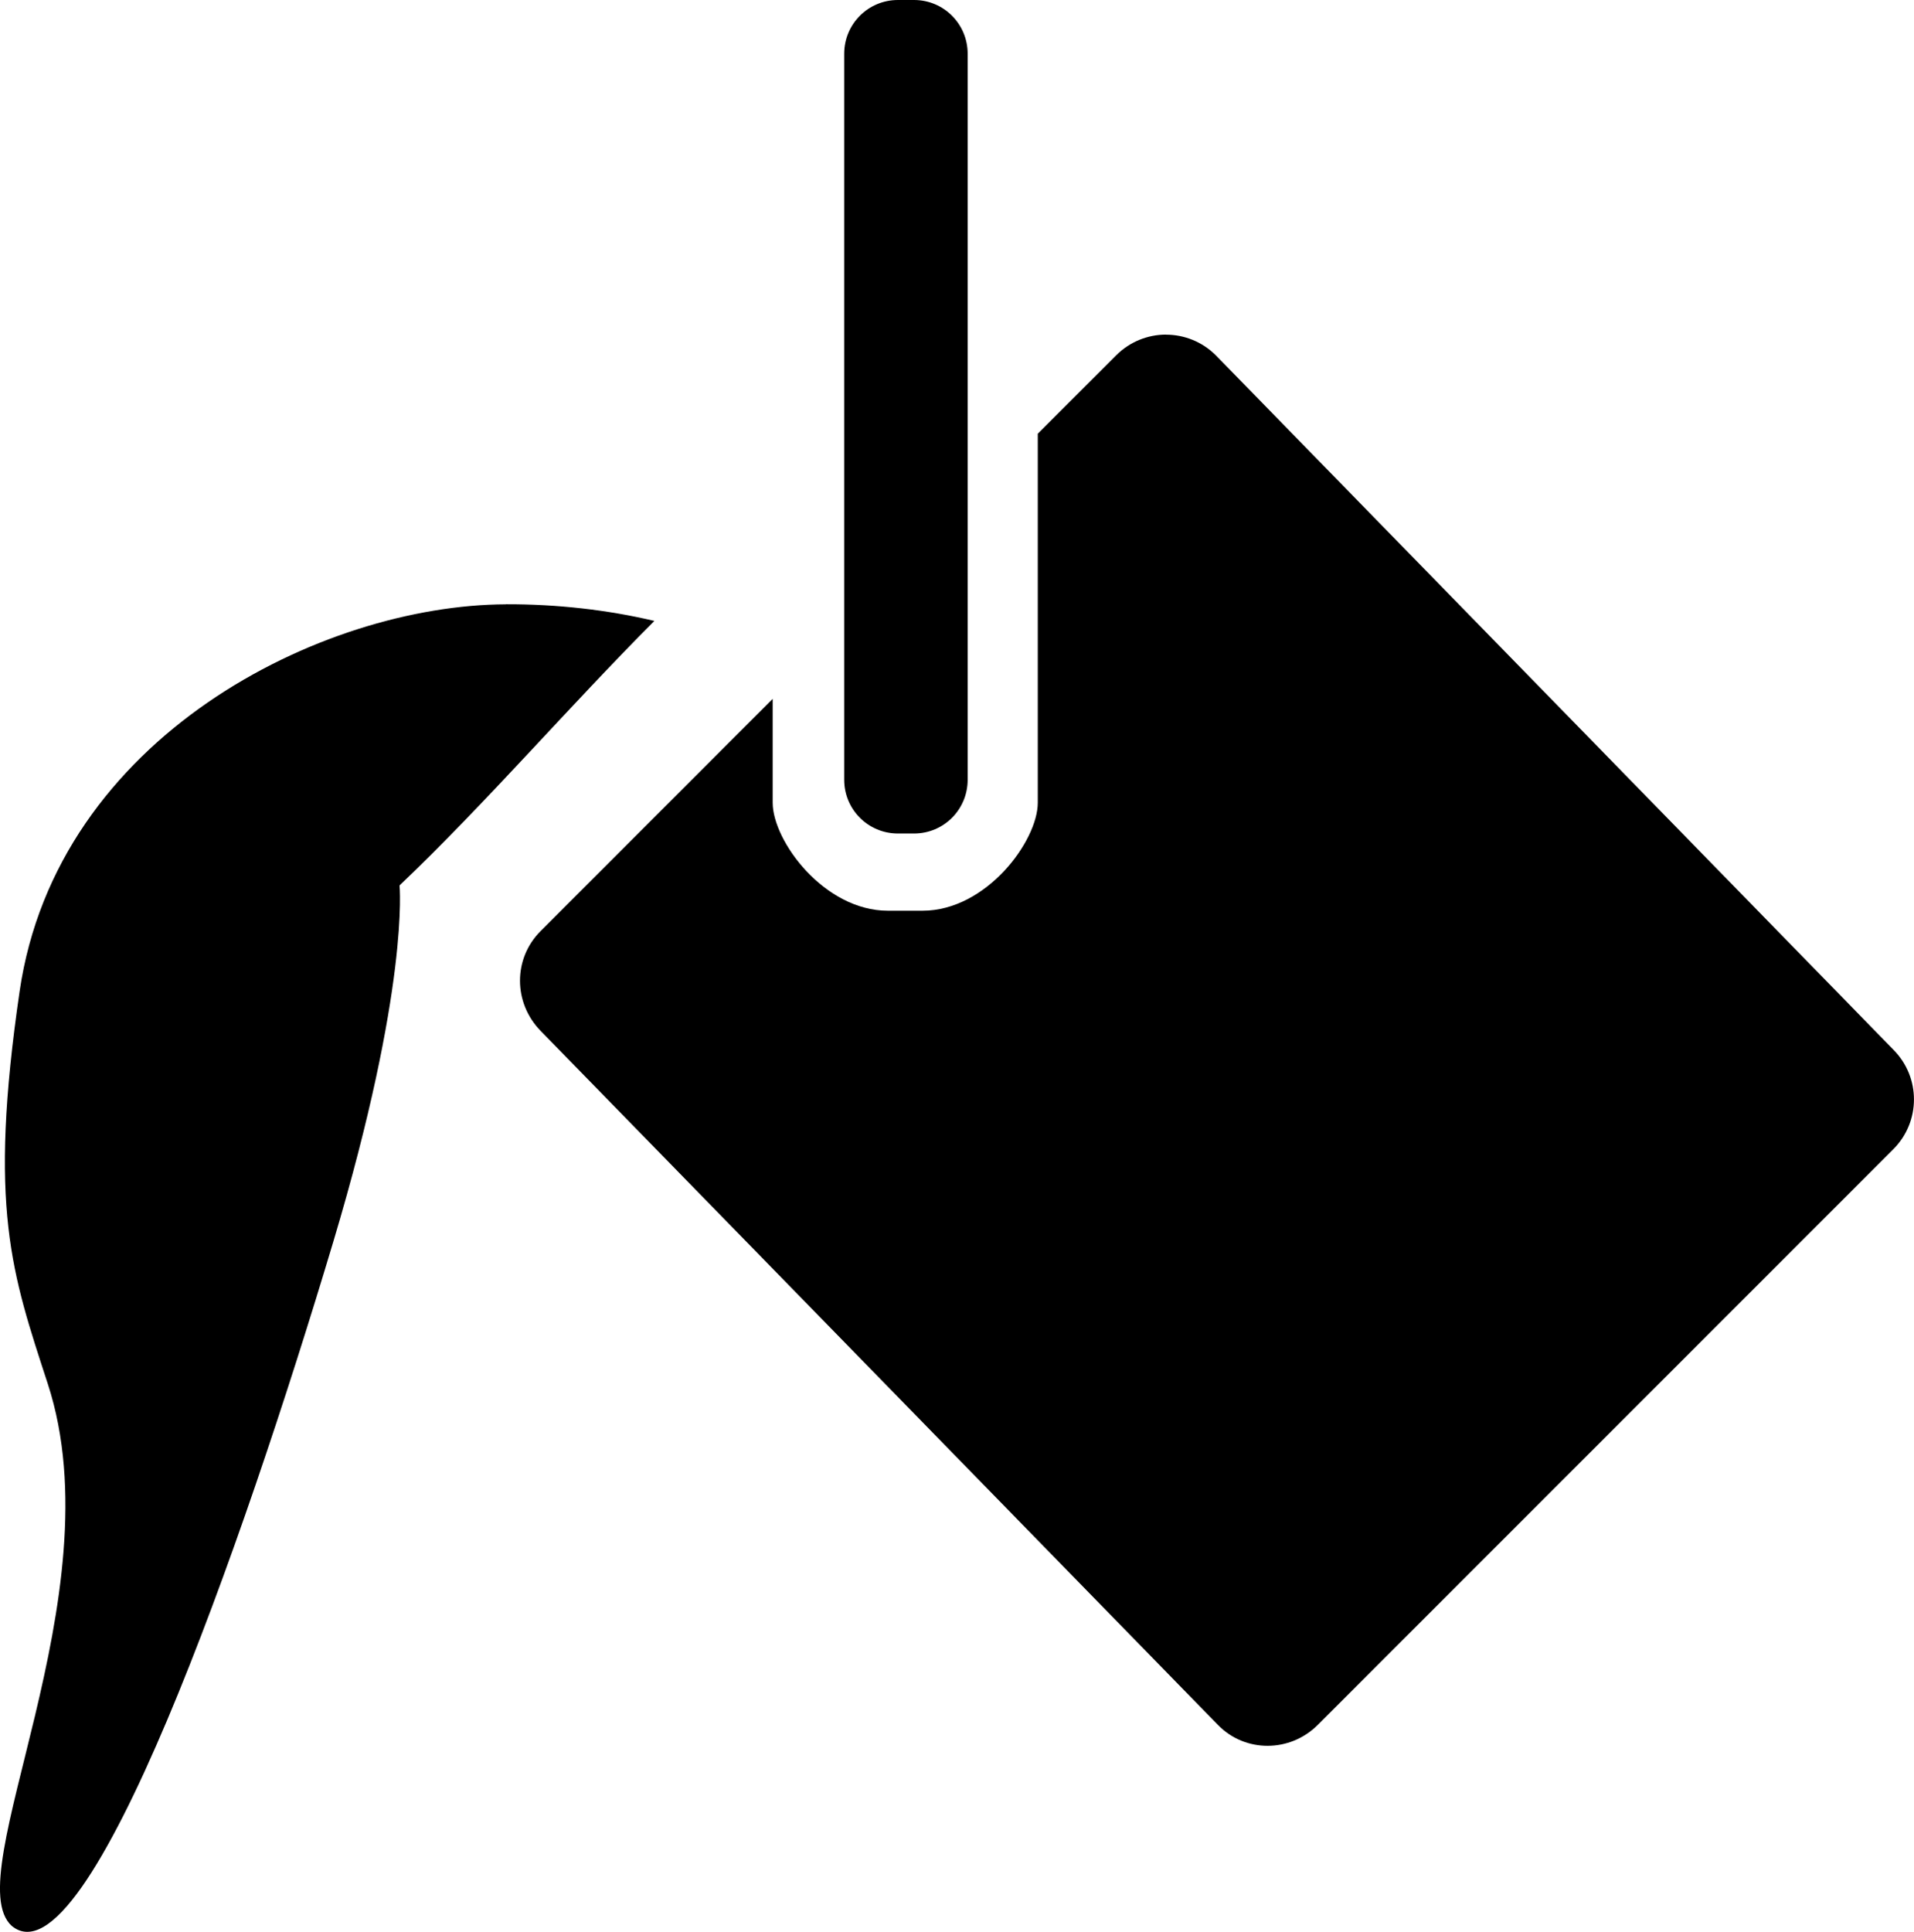 <?xml version="1.0" encoding="UTF-8" standalone="no"?>
<!-- Created with Inkscape (http://www.inkscape.org/) -->

<svg
   width="25.935mm"
   height="26.172mm"
   viewBox="0 0 25.935 26.172"
   version="1.1"
   id="svg5"
   xmlns:inkscape="http://www.inkscape.org/namespaces/inkscape"
   xmlns:sodipodi="http://sodipodi.sourceforge.net/DTD/sodipodi-0.dtd"
   xmlns="http://www.w3.org/2000/svg"
   xmlns:svg="http://www.w3.org/2000/svg">
  <sodipodi:namedview
     id="namedview7"
     pagecolor="#ffffff"
     bordercolor="#000000"
     borderopacity="0.25"
     inkscape:showpageshadow="2"
     inkscape:pageopacity="0.0"
     inkscape:pagecheckerboard="0"
     inkscape:deskcolor="#d1d1d1"
     inkscape:document-units="mm"
     showgrid="false" />
  <defs
     id="defs2" />
  <g
     inkscape:label="Ebene 1"
     inkscape:groupmode="layer"
     id="layer1"
     transform="translate(-39.755,-10.1)">
    <path
       id="rect5620"
       style="fill:#000000;stroke-width:0.201"
       d="m 51.922,10.1 c -0.403,0 -0.728,0.325 -0.728,0.728 v 9.836 c -1e-6,0.403 0.325,0.728 0.728,0.728 h 0.218 c 0.403,0 0.727,-0.325 0.727,-0.728 v -9.836 c 0,-0.403 -0.324,-0.728 -0.727,-0.728 z m 3.633,4.533 c -0.244,0 -0.489,0.094 -0.676,0.281 l -1.062,1.062 v 4.999 c 0,0.517 -0.696,1.463 -1.562,1.463 h -0.468 c -0.866,4e-6 -1.562,-0.946 -1.562,-1.463 v -1.407 l -0.052,0.052 c -0.002,-7.63e-4 -0.001,-2.69e-4 -0.003,-0.001 v 0.004 l -3.09,3.091 c -0.374,0.374 -0.37,0.972 0,1.351 l 9.179,9.404 c 0.37,0.379 0.976,0.374 1.351,0 l 7.799,-7.799 c 0.374,-0.374 0.374,-0.977 0,-1.351 l -9.178,-9.404 c -0.187,-0.187 -0.432,-0.281 -0.676,-0.281 z m -8.946,3.654 c -2.493,0.009 -6.083,1.79 -6.588,5.241 -0.428,2.932 -0.107,3.82 0.382,5.321 0.935,2.868 -1.235,6.669 -0.489,7.342 1.026,0.848 3.138,-5.192 4.36,-9.278 1.032,-3.452 0.895,-4.818 0.895,-4.818 1.152,-1.094 2.312,-2.441 3.453,-3.583 C 47.994,18.363 47.307,18.284 46.609,18.286 Z"
       inkscape:export-filename="fill.svg"
       inkscape:export-xdpi="150.58987"
       inkscape:export-ydpi="150.58987"
       sodipodi:nodetypes="sscsssssssscsssscccccccccccssssscscss" />
  </g>
</svg>

